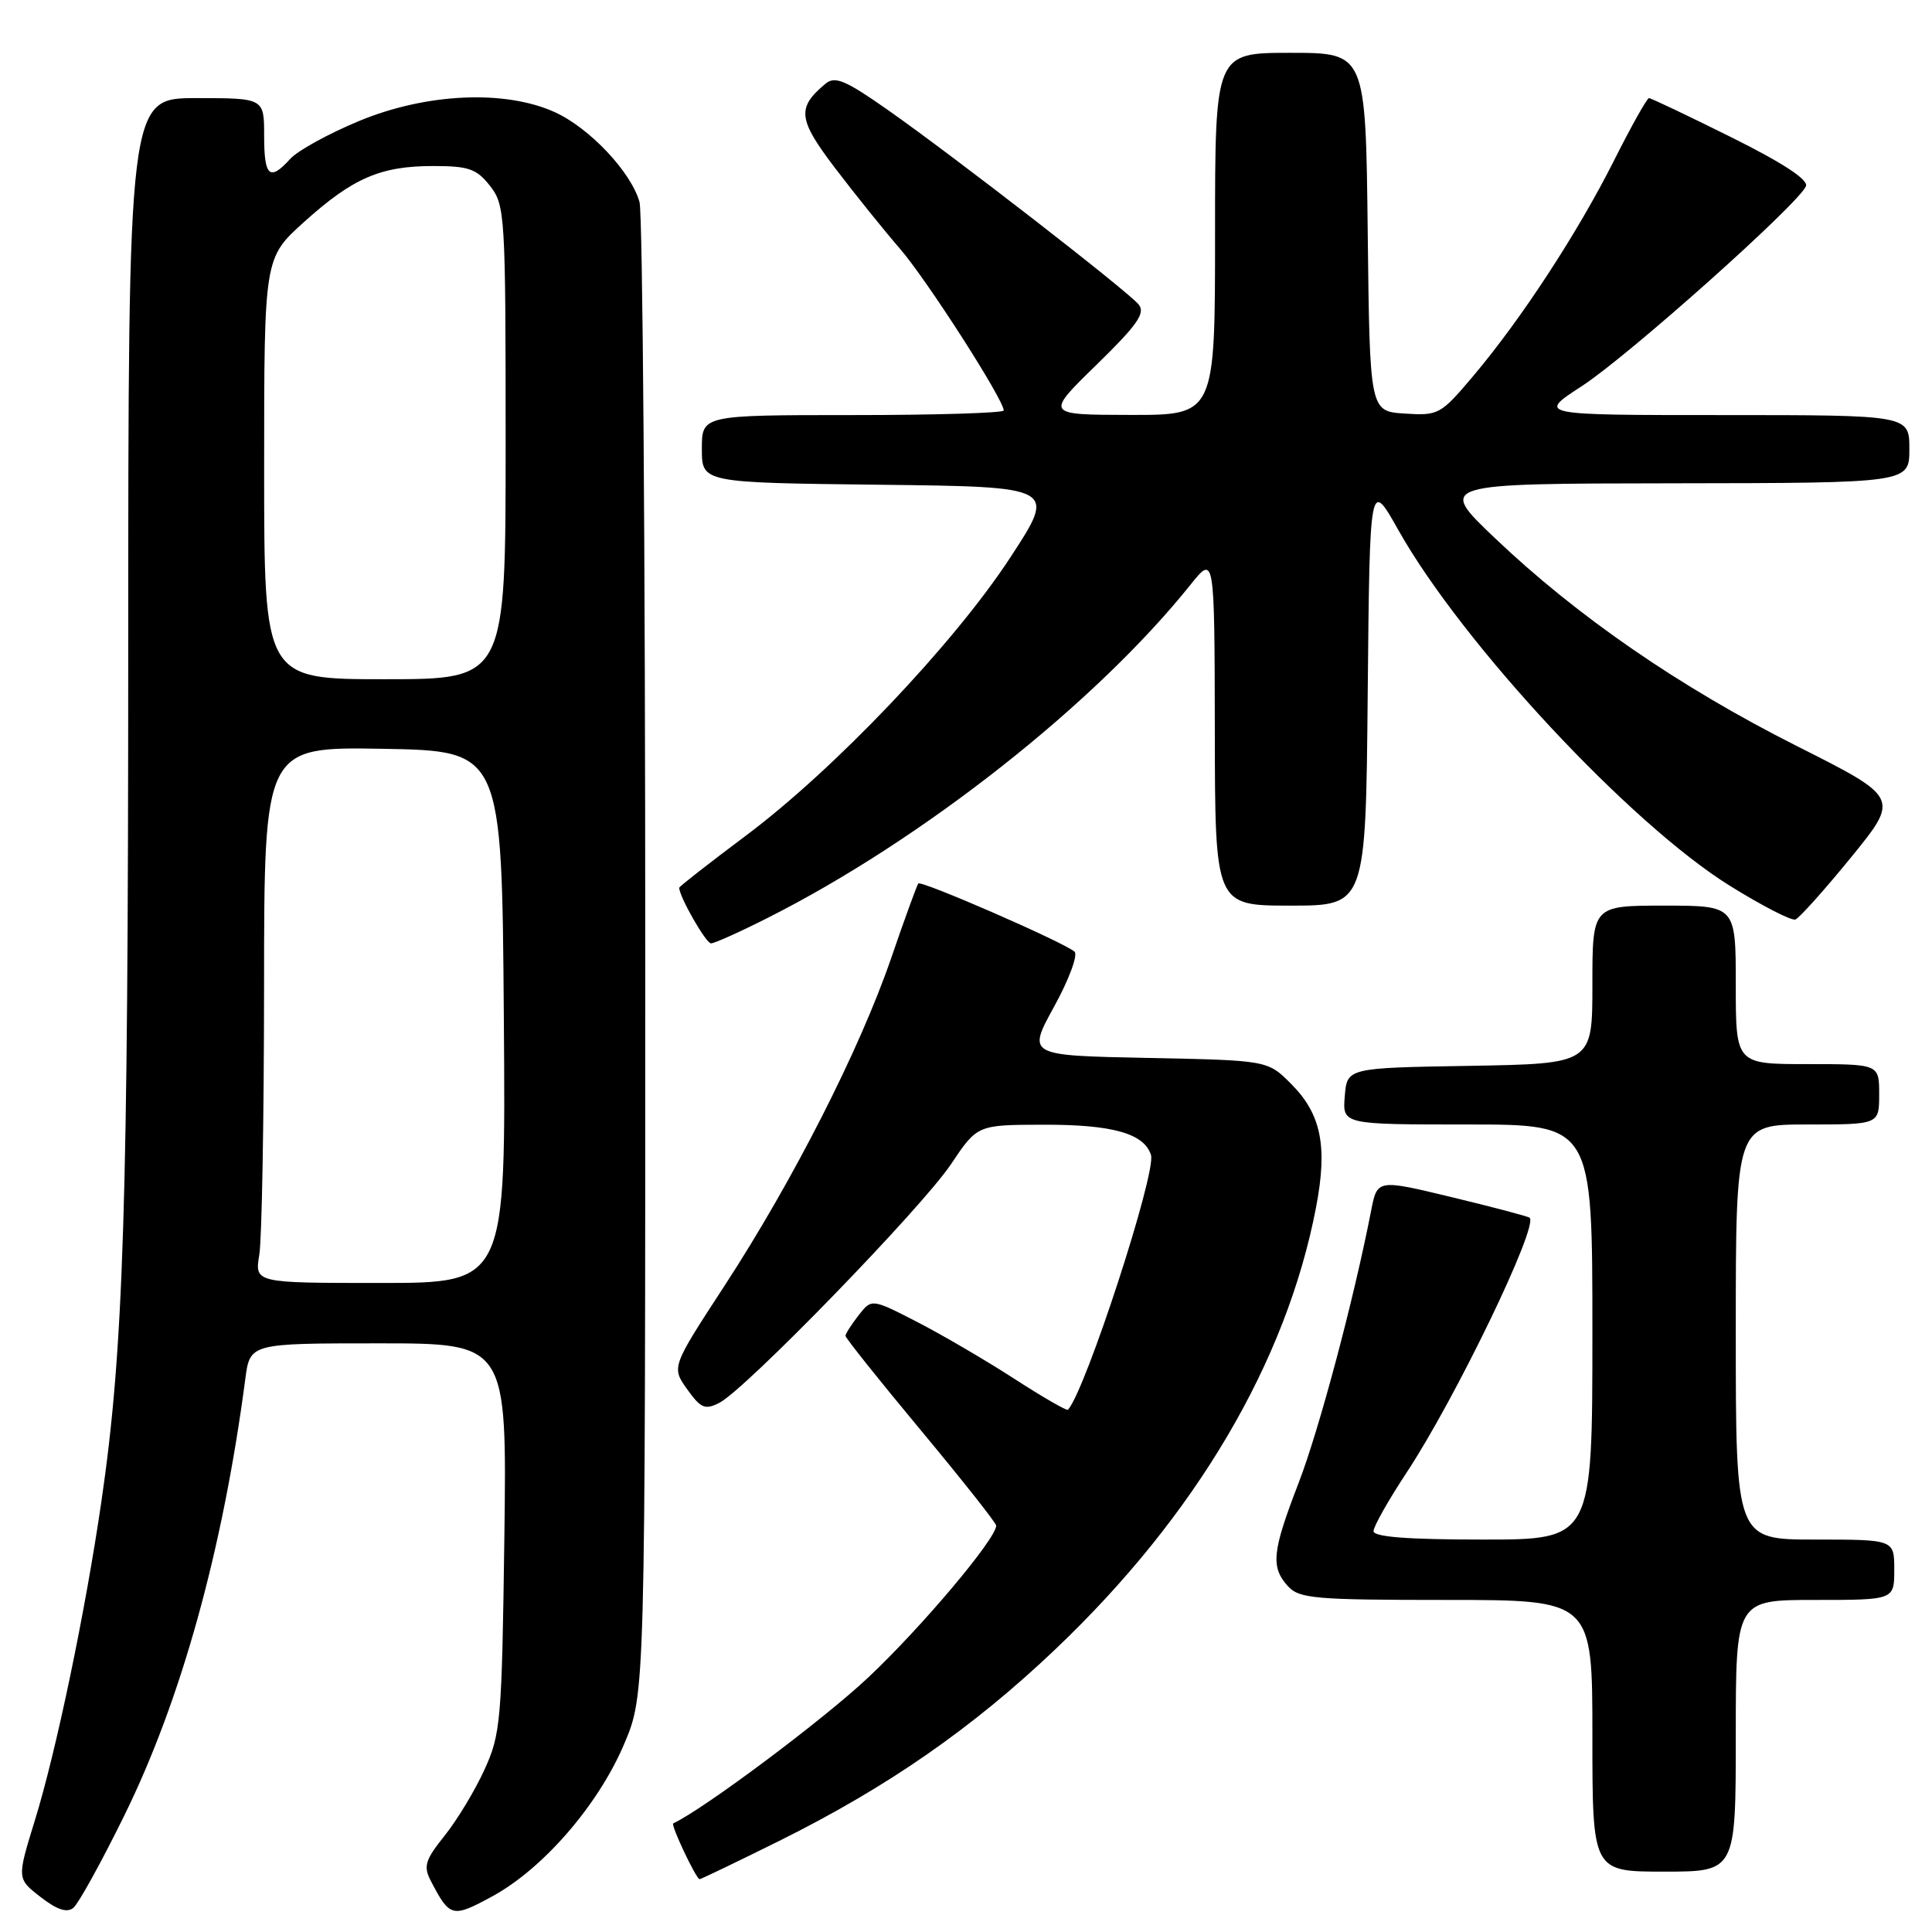<?xml version="1.0" encoding="UTF-8" standalone="no"?>
<!DOCTYPE svg PUBLIC "-//W3C//DTD SVG 1.1//EN" "http://www.w3.org/Graphics/SVG/1.1/DTD/svg11.dtd" >
<svg xmlns="http://www.w3.org/2000/svg" xmlns:xlink="http://www.w3.org/1999/xlink" version="1.1" viewBox="0 0 256 256">
 <g >
 <path fill="currentColor"
d=" M 16.43 240.65 C 24.00 225.29 29.52 205.39 32.50 182.75 C 33.12 178.00 33.12 178.00 50.15 178.00 C 67.17 178.00 67.17 178.00 66.83 203.75 C 66.50 228.05 66.35 229.78 64.19 234.50 C 62.94 237.25 60.56 241.18 58.91 243.24 C 56.32 246.48 56.08 247.29 57.09 249.24 C 59.61 254.08 59.93 254.16 65.24 251.27 C 71.97 247.61 79.29 239.15 82.70 231.10 C 85.50 224.50 85.50 224.50 85.50 127.00 C 85.50 73.38 85.16 28.27 84.74 26.77 C 83.62 22.79 78.13 16.96 73.51 14.86 C 66.90 11.86 56.45 12.34 47.54 16.05 C 43.52 17.72 39.43 19.97 38.46 21.05 C 35.73 24.06 35.00 23.42 35.00 18.00 C 35.00 13.00 35.00 13.00 26.00 13.00 C 17.00 13.00 17.00 13.00 16.99 86.75 C 16.98 159.92 16.39 178.74 13.43 198.99 C 11.30 213.61 7.45 232.06 4.62 241.21 C 2.24 248.93 2.24 248.93 5.37 251.36 C 7.56 253.06 8.87 253.49 9.72 252.80 C 10.39 252.25 13.41 246.79 16.43 240.65 Z  M 103.27 243.92 C 117.60 236.80 128.87 228.98 139.88 218.50 C 158.45 200.83 170.45 180.48 174.38 160.00 C 175.94 151.89 175.07 147.61 171.08 143.62 C 167.97 140.50 167.97 140.50 152.04 140.18 C 136.11 139.86 136.11 139.86 139.69 133.36 C 141.65 129.79 142.86 126.52 142.38 126.10 C 140.93 124.84 122.05 116.61 121.68 117.07 C 121.49 117.31 119.86 121.78 118.07 127.00 C 113.93 139.04 105.10 156.41 96.03 170.33 C 88.97 181.15 88.97 181.15 91.05 184.08 C 92.86 186.61 93.42 186.85 95.32 185.88 C 98.77 184.12 122.13 160.05 126.00 154.28 C 129.50 149.05 129.50 149.05 138.20 149.03 C 147.40 149.00 151.60 150.18 152.51 153.04 C 153.25 155.37 143.82 184.31 141.51 186.80 C 141.35 186.97 138.14 185.11 134.36 182.67 C 130.59 180.23 124.80 176.85 121.50 175.15 C 115.50 172.07 115.50 172.07 113.77 174.28 C 112.82 175.50 112.04 176.72 112.03 177.00 C 112.02 177.28 116.51 182.90 122.00 189.50 C 127.49 196.10 131.99 201.79 132.00 202.15 C 132.01 203.88 122.10 215.64 115.04 222.28 C 109.11 227.86 93.35 239.65 89.21 241.61 C 88.84 241.79 92.25 249.00 92.70 249.00 C 92.89 249.00 97.64 246.71 103.27 243.92 Z  M 230.00 230.00 C 230.00 212.00 230.00 212.00 240.50 212.00 C 251.00 212.00 251.00 212.00 251.00 208.00 C 251.00 204.00 251.00 204.00 240.50 204.00 C 230.00 204.00 230.00 204.00 230.00 176.50 C 230.00 149.00 230.00 149.00 239.50 149.00 C 249.00 149.00 249.00 149.00 249.00 145.00 C 249.00 141.00 249.00 141.00 239.50 141.00 C 230.00 141.00 230.00 141.00 230.00 130.50 C 230.00 120.00 230.00 120.00 220.50 120.00 C 211.00 120.00 211.00 120.00 211.00 130.48 C 211.00 140.95 211.00 140.95 194.75 141.23 C 178.50 141.50 178.50 141.50 178.19 145.25 C 177.88 149.00 177.88 149.00 194.44 149.00 C 211.00 149.00 211.00 149.00 211.00 176.50 C 211.00 204.00 211.00 204.00 196.50 204.00 C 186.50 204.00 182.00 203.65 182.00 202.88 C 182.00 202.27 183.97 198.78 186.38 195.13 C 192.84 185.34 203.86 162.52 202.69 161.36 C 202.52 161.19 197.91 159.97 192.44 158.65 C 182.50 156.25 182.50 156.25 181.69 160.38 C 179.39 172.20 174.80 189.42 172.08 196.48 C 168.56 205.60 168.35 207.62 170.65 210.17 C 172.15 211.82 174.18 212.00 191.65 212.00 C 211.00 212.00 211.00 212.00 211.00 230.00 C 211.00 248.00 211.00 248.00 220.50 248.00 C 230.00 248.00 230.00 248.00 230.00 230.00 Z  M 101.77 121.60 C 122.26 111.26 145.13 93.23 157.73 77.50 C 160.93 73.50 160.93 73.50 160.97 96.75 C 161.00 120.00 161.00 120.00 170.98 120.00 C 180.97 120.00 180.97 120.00 181.23 91.75 C 181.50 63.50 181.50 63.50 185.29 70.24 C 193.77 85.30 216.04 109.19 229.23 117.38 C 233.48 120.02 237.38 122.03 237.90 121.84 C 238.41 121.65 241.73 117.95 245.27 113.61 C 251.70 105.71 251.70 105.71 238.10 98.86 C 222.54 91.02 209.00 81.69 198.07 71.29 C 190.50 64.08 190.50 64.08 221.75 64.04 C 253.00 64.00 253.00 64.00 253.00 59.50 C 253.00 55.00 253.00 55.00 228.34 55.00 C 203.69 55.00 203.69 55.00 209.59 51.17 C 215.73 47.19 238.43 26.93 239.30 24.66 C 239.63 23.81 236.21 21.57 229.39 18.18 C 223.66 15.33 218.76 13.00 218.50 13.00 C 218.24 13.00 216.16 16.71 213.88 21.24 C 209.07 30.81 201.60 42.25 195.23 49.80 C 190.89 54.94 190.62 55.09 186.13 54.80 C 181.50 54.50 181.50 54.50 181.23 30.75 C 180.96 7.00 180.96 7.00 170.98 7.00 C 161.00 7.00 161.00 7.00 161.00 31.00 C 161.00 55.00 161.00 55.00 149.75 54.98 C 138.50 54.96 138.50 54.96 145.27 48.36 C 150.74 43.02 151.81 41.48 150.87 40.34 C 149.36 38.52 126.54 20.82 117.70 14.61 C 112.05 10.64 110.65 10.04 109.40 11.08 C 105.55 14.28 105.72 15.78 110.65 22.27 C 113.26 25.70 117.13 30.51 119.25 32.96 C 122.79 37.04 133.00 52.96 133.00 54.39 C 133.00 54.72 124.00 55.00 113.00 55.00 C 93.00 55.00 93.00 55.00 93.00 59.48 C 93.00 63.96 93.00 63.96 116.50 64.23 C 140.00 64.50 140.00 64.50 133.87 73.87 C 126.37 85.34 110.50 102.02 98.75 110.79 C 93.94 114.39 90.00 117.47 90.00 117.63 C 90.00 118.81 93.54 125.00 94.21 125.00 C 94.67 125.00 98.08 123.47 101.77 121.60 Z  M 34.36 166.25 C 34.70 164.19 34.98 148.20 34.99 130.72 C 35.00 98.95 35.00 98.95 50.75 99.22 C 66.50 99.50 66.50 99.50 66.76 134.75 C 67.03 170.00 67.03 170.00 50.38 170.00 C 33.74 170.00 33.74 170.00 34.36 166.25 Z  M 35.00 62.09 C 35.00 34.19 35.00 34.19 40.25 29.45 C 46.75 23.59 50.40 22.00 57.40 22.00 C 62.10 22.00 63.14 22.36 64.93 24.63 C 66.92 27.17 67.00 28.42 67.00 58.63 C 67.00 90.00 67.00 90.00 51.00 90.00 C 35.00 90.00 35.00 90.00 35.00 62.09 Z "/>
</g>
</svg>